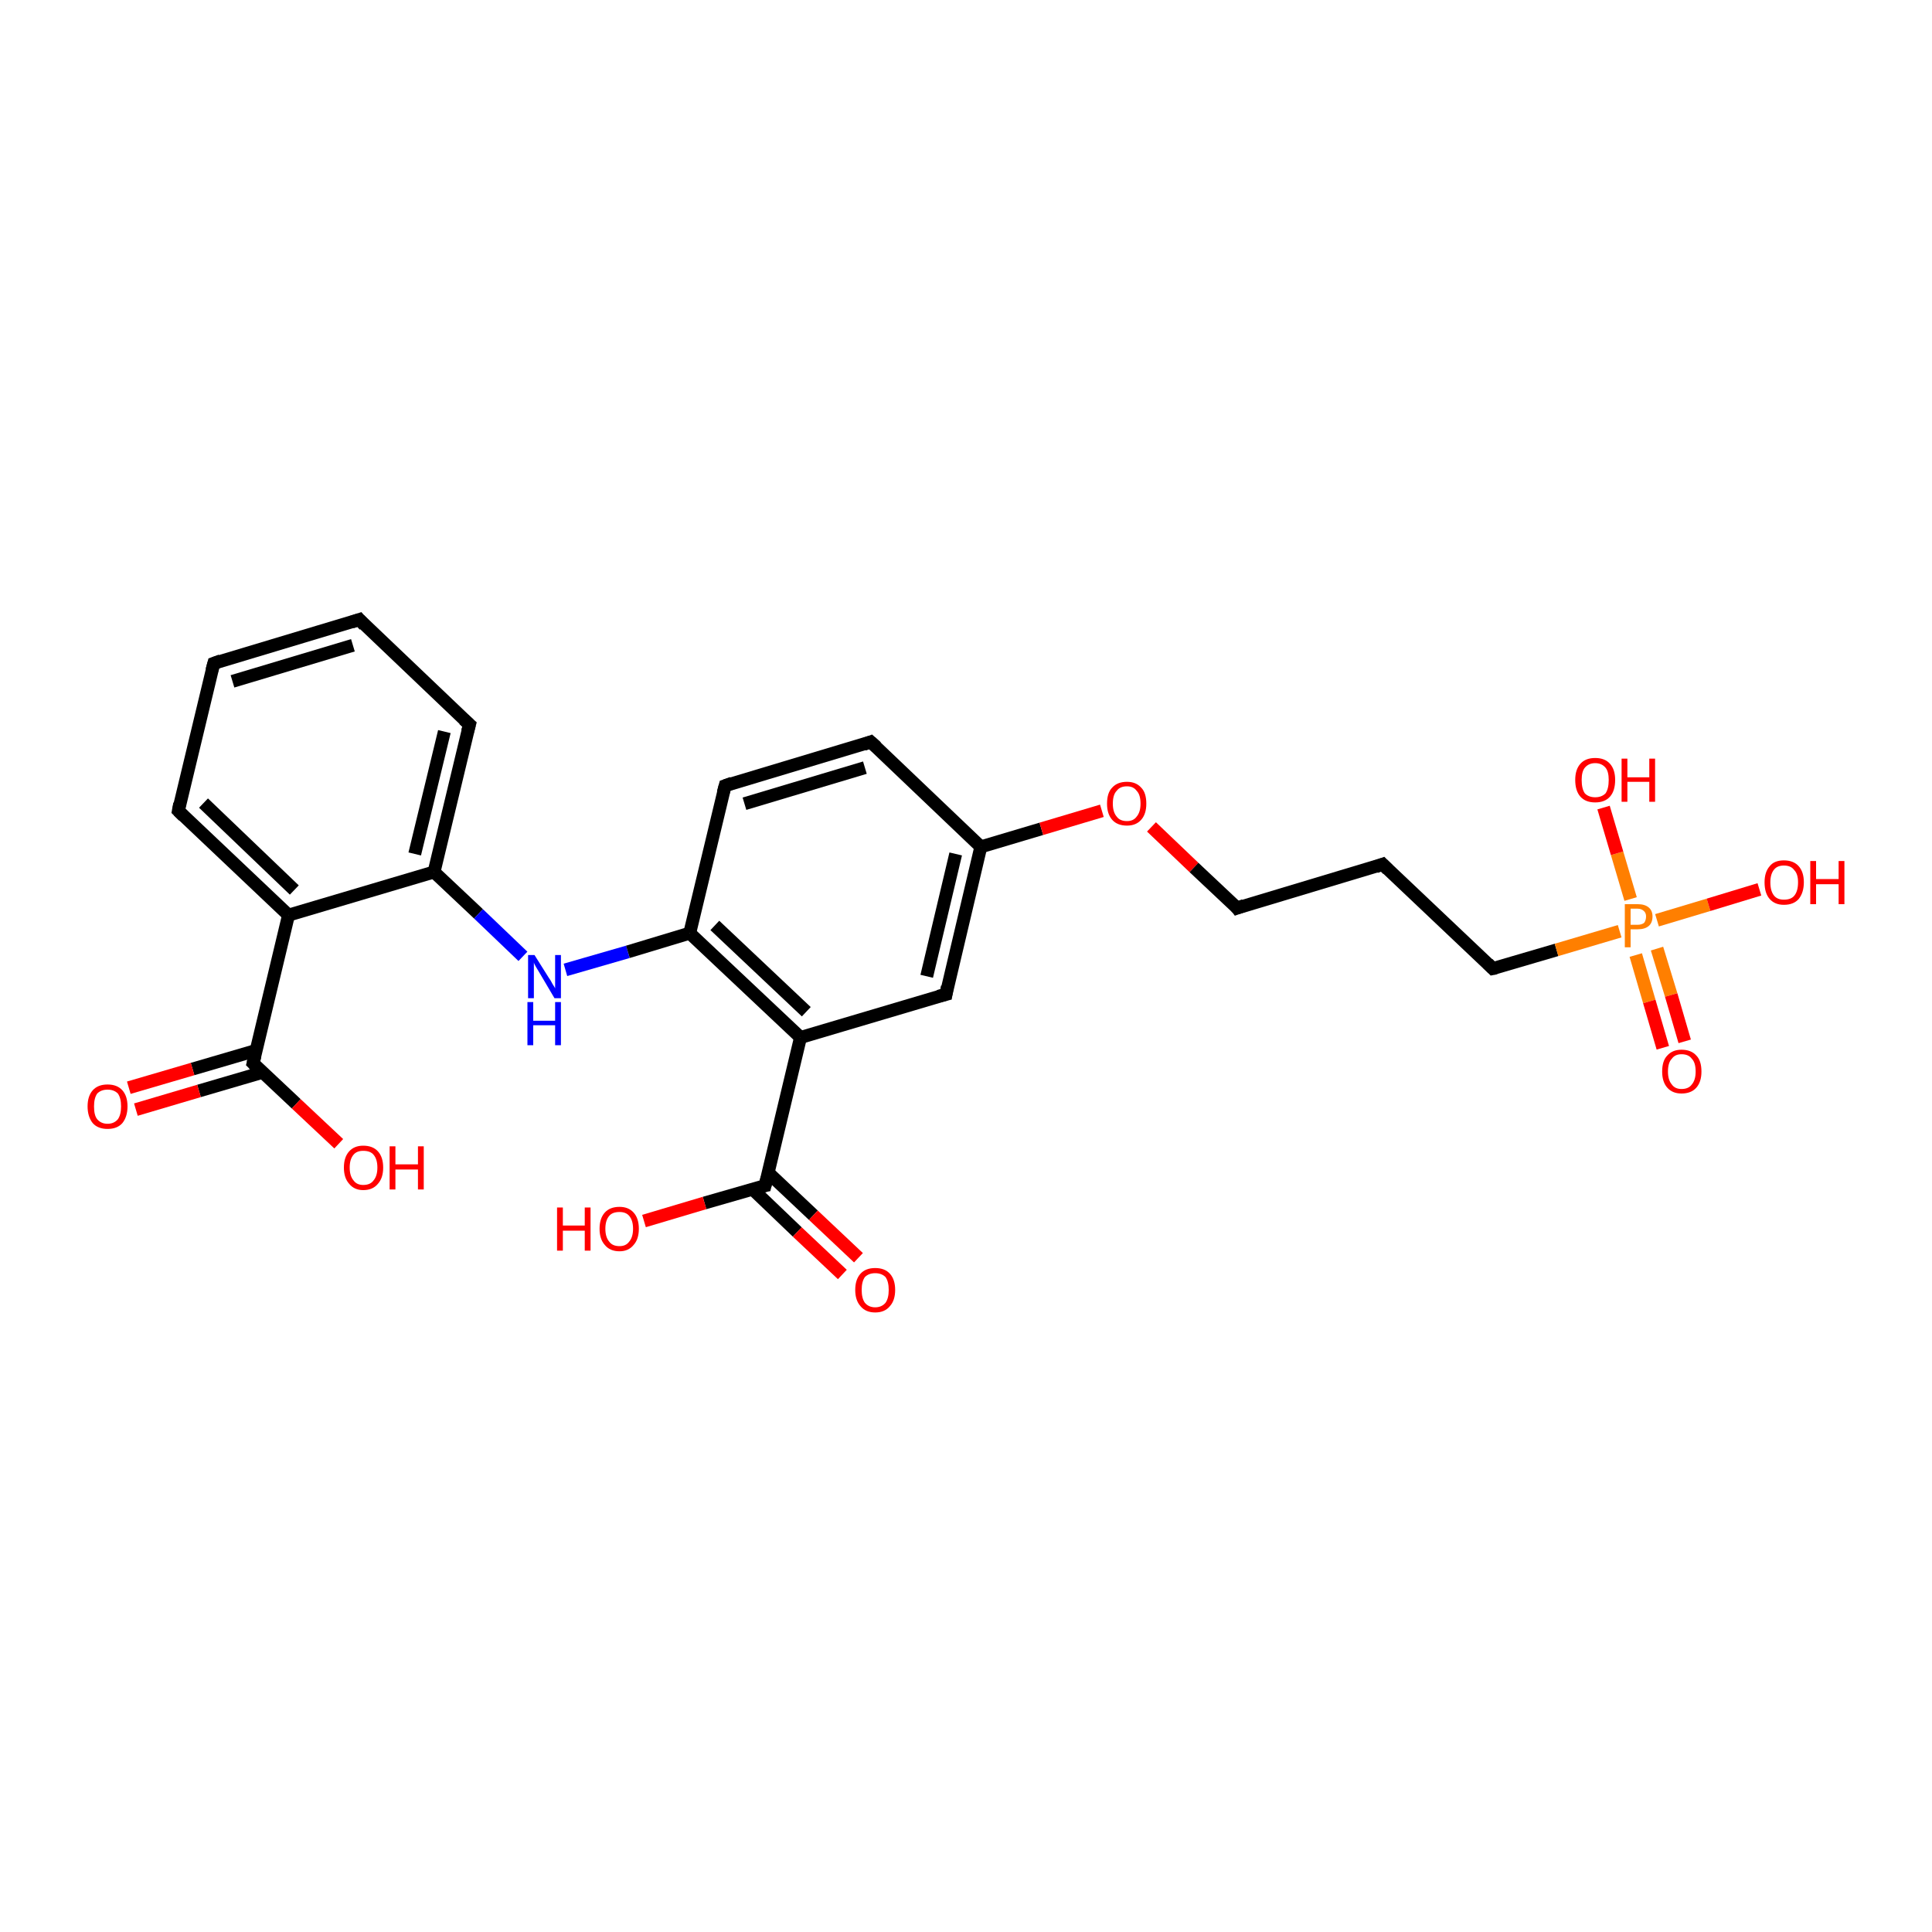 <?xml version='1.0' encoding='iso-8859-1'?>
<svg version='1.1' baseProfile='full'
              xmlns='http://www.w3.org/2000/svg'
                      xmlns:rdkit='http://www.rdkit.org/xml'
                      xmlns:xlink='http://www.w3.org/1999/xlink'
                  xml:space='preserve'
width='300px' height='300px' viewBox='0 0 300 300'>
<!-- END OF HEADER -->
<rect style='opacity:1.0;fill:#FFFFFF;stroke:none' width='300.0' height='300.0' x='0.0' y='0.0'> </rect>
<path class='bond-0 atom-0 atom-1' d='M 44.8,142.1 L 39.3,165.1' style='fill:none;fill-rule:evenodd;stroke:#000000;stroke-width:2.0px;stroke-linecap:butt;stroke-linejoin:miter;stroke-opacity:1' />
<path class='bond-1 atom-1 atom-2' d='M 39.8,163.1 L 29.9,166.0' style='fill:none;fill-rule:evenodd;stroke:#000000;stroke-width:2.0px;stroke-linecap:butt;stroke-linejoin:miter;stroke-opacity:1' />
<path class='bond-1 atom-1 atom-2' d='M 29.9,166.0 L 20.0,168.9' style='fill:none;fill-rule:evenodd;stroke:#FF0000;stroke-width:2.0px;stroke-linecap:butt;stroke-linejoin:miter;stroke-opacity:1' />
<path class='bond-1 atom-1 atom-2' d='M 40.8,166.5 L 30.9,169.4' style='fill:none;fill-rule:evenodd;stroke:#000000;stroke-width:2.0px;stroke-linecap:butt;stroke-linejoin:miter;stroke-opacity:1' />
<path class='bond-1 atom-1 atom-2' d='M 30.9,169.4 L 21.1,172.3' style='fill:none;fill-rule:evenodd;stroke:#FF0000;stroke-width:2.0px;stroke-linecap:butt;stroke-linejoin:miter;stroke-opacity:1' />
<path class='bond-2 atom-1 atom-3' d='M 39.3,165.1 L 46.0,171.4' style='fill:none;fill-rule:evenodd;stroke:#000000;stroke-width:2.0px;stroke-linecap:butt;stroke-linejoin:miter;stroke-opacity:1' />
<path class='bond-2 atom-1 atom-3' d='M 46.0,171.4 L 52.6,177.6' style='fill:none;fill-rule:evenodd;stroke:#FF0000;stroke-width:2.0px;stroke-linecap:butt;stroke-linejoin:miter;stroke-opacity:1' />
<path class='bond-3 atom-0 atom-4' d='M 44.8,142.1 L 27.7,125.9' style='fill:none;fill-rule:evenodd;stroke:#000000;stroke-width:2.0px;stroke-linecap:butt;stroke-linejoin:miter;stroke-opacity:1' />
<path class='bond-3 atom-0 atom-4' d='M 45.7,138.2 L 31.6,124.7' style='fill:none;fill-rule:evenodd;stroke:#000000;stroke-width:2.0px;stroke-linecap:butt;stroke-linejoin:miter;stroke-opacity:1' />
<path class='bond-4 atom-4 atom-5' d='M 27.7,125.9 L 33.2,103.0' style='fill:none;fill-rule:evenodd;stroke:#000000;stroke-width:2.0px;stroke-linecap:butt;stroke-linejoin:miter;stroke-opacity:1' />
<path class='bond-5 atom-5 atom-6' d='M 33.2,103.0 L 55.8,96.2' style='fill:none;fill-rule:evenodd;stroke:#000000;stroke-width:2.0px;stroke-linecap:butt;stroke-linejoin:miter;stroke-opacity:1' />
<path class='bond-5 atom-5 atom-6' d='M 36.1,105.8 L 54.8,100.2' style='fill:none;fill-rule:evenodd;stroke:#000000;stroke-width:2.0px;stroke-linecap:butt;stroke-linejoin:miter;stroke-opacity:1' />
<path class='bond-6 atom-6 atom-7' d='M 55.8,96.2 L 72.9,112.5' style='fill:none;fill-rule:evenodd;stroke:#000000;stroke-width:2.0px;stroke-linecap:butt;stroke-linejoin:miter;stroke-opacity:1' />
<path class='bond-7 atom-7 atom-8' d='M 72.9,112.5 L 67.4,135.4' style='fill:none;fill-rule:evenodd;stroke:#000000;stroke-width:2.0px;stroke-linecap:butt;stroke-linejoin:miter;stroke-opacity:1' />
<path class='bond-7 atom-7 atom-8' d='M 69.0,113.6 L 64.4,132.6' style='fill:none;fill-rule:evenodd;stroke:#000000;stroke-width:2.0px;stroke-linecap:butt;stroke-linejoin:miter;stroke-opacity:1' />
<path class='bond-8 atom-8 atom-9' d='M 67.4,135.4 L 74.3,141.9' style='fill:none;fill-rule:evenodd;stroke:#000000;stroke-width:2.0px;stroke-linecap:butt;stroke-linejoin:miter;stroke-opacity:1' />
<path class='bond-8 atom-8 atom-9' d='M 74.3,141.9 L 81.2,148.5' style='fill:none;fill-rule:evenodd;stroke:#0000FF;stroke-width:2.0px;stroke-linecap:butt;stroke-linejoin:miter;stroke-opacity:1' />
<path class='bond-9 atom-9 atom-10' d='M 87.8,150.6 L 97.5,147.8' style='fill:none;fill-rule:evenodd;stroke:#0000FF;stroke-width:2.0px;stroke-linecap:butt;stroke-linejoin:miter;stroke-opacity:1' />
<path class='bond-9 atom-9 atom-10' d='M 97.5,147.8 L 107.1,144.9' style='fill:none;fill-rule:evenodd;stroke:#000000;stroke-width:2.0px;stroke-linecap:butt;stroke-linejoin:miter;stroke-opacity:1' />
<path class='bond-10 atom-10 atom-11' d='M 107.1,144.9 L 124.3,161.1' style='fill:none;fill-rule:evenodd;stroke:#000000;stroke-width:2.0px;stroke-linecap:butt;stroke-linejoin:miter;stroke-opacity:1' />
<path class='bond-10 atom-10 atom-11' d='M 111.0,143.7 L 125.2,157.1' style='fill:none;fill-rule:evenodd;stroke:#000000;stroke-width:2.0px;stroke-linecap:butt;stroke-linejoin:miter;stroke-opacity:1' />
<path class='bond-11 atom-11 atom-12' d='M 124.3,161.1 L 146.9,154.4' style='fill:none;fill-rule:evenodd;stroke:#000000;stroke-width:2.0px;stroke-linecap:butt;stroke-linejoin:miter;stroke-opacity:1' />
<path class='bond-12 atom-12 atom-13' d='M 146.9,154.4 L 152.3,131.5' style='fill:none;fill-rule:evenodd;stroke:#000000;stroke-width:2.0px;stroke-linecap:butt;stroke-linejoin:miter;stroke-opacity:1' />
<path class='bond-12 atom-12 atom-13' d='M 143.9,151.6 L 148.4,132.6' style='fill:none;fill-rule:evenodd;stroke:#000000;stroke-width:2.0px;stroke-linecap:butt;stroke-linejoin:miter;stroke-opacity:1' />
<path class='bond-13 atom-13 atom-14' d='M 152.3,131.5 L 135.2,115.2' style='fill:none;fill-rule:evenodd;stroke:#000000;stroke-width:2.0px;stroke-linecap:butt;stroke-linejoin:miter;stroke-opacity:1' />
<path class='bond-14 atom-14 atom-15' d='M 135.2,115.2 L 112.6,122.0' style='fill:none;fill-rule:evenodd;stroke:#000000;stroke-width:2.0px;stroke-linecap:butt;stroke-linejoin:miter;stroke-opacity:1' />
<path class='bond-14 atom-14 atom-15' d='M 134.3,119.2 L 115.6,124.8' style='fill:none;fill-rule:evenodd;stroke:#000000;stroke-width:2.0px;stroke-linecap:butt;stroke-linejoin:miter;stroke-opacity:1' />
<path class='bond-15 atom-13 atom-16' d='M 152.3,131.5 L 161.7,128.7' style='fill:none;fill-rule:evenodd;stroke:#000000;stroke-width:2.0px;stroke-linecap:butt;stroke-linejoin:miter;stroke-opacity:1' />
<path class='bond-15 atom-13 atom-16' d='M 161.7,128.7 L 171.1,125.9' style='fill:none;fill-rule:evenodd;stroke:#FF0000;stroke-width:2.0px;stroke-linecap:butt;stroke-linejoin:miter;stroke-opacity:1' />
<path class='bond-16 atom-16 atom-17' d='M 178.8,128.4 L 185.4,134.7' style='fill:none;fill-rule:evenodd;stroke:#FF0000;stroke-width:2.0px;stroke-linecap:butt;stroke-linejoin:miter;stroke-opacity:1' />
<path class='bond-16 atom-16 atom-17' d='M 185.4,134.7 L 192.1,141.0' style='fill:none;fill-rule:evenodd;stroke:#000000;stroke-width:2.0px;stroke-linecap:butt;stroke-linejoin:miter;stroke-opacity:1' />
<path class='bond-17 atom-17 atom-18' d='M 192.1,141.0 L 214.7,134.2' style='fill:none;fill-rule:evenodd;stroke:#000000;stroke-width:2.0px;stroke-linecap:butt;stroke-linejoin:miter;stroke-opacity:1' />
<path class='bond-18 atom-18 atom-19' d='M 214.7,134.2 L 231.8,150.4' style='fill:none;fill-rule:evenodd;stroke:#000000;stroke-width:2.0px;stroke-linecap:butt;stroke-linejoin:miter;stroke-opacity:1' />
<path class='bond-19 atom-19 atom-20' d='M 231.8,150.4 L 241.7,147.5' style='fill:none;fill-rule:evenodd;stroke:#000000;stroke-width:2.0px;stroke-linecap:butt;stroke-linejoin:miter;stroke-opacity:1' />
<path class='bond-19 atom-19 atom-20' d='M 241.7,147.5 L 251.5,144.6' style='fill:none;fill-rule:evenodd;stroke:#FF7F00;stroke-width:2.0px;stroke-linecap:butt;stroke-linejoin:miter;stroke-opacity:1' />
<path class='bond-20 atom-20 atom-21' d='M 257.3,142.9 L 265.3,140.5' style='fill:none;fill-rule:evenodd;stroke:#FF7F00;stroke-width:2.0px;stroke-linecap:butt;stroke-linejoin:miter;stroke-opacity:1' />
<path class='bond-20 atom-20 atom-21' d='M 265.3,140.5 L 273.2,138.1' style='fill:none;fill-rule:evenodd;stroke:#FF0000;stroke-width:2.0px;stroke-linecap:butt;stroke-linejoin:miter;stroke-opacity:1' />
<path class='bond-21 atom-20 atom-22' d='M 254.0,148.3 L 256.1,155.5' style='fill:none;fill-rule:evenodd;stroke:#FF7F00;stroke-width:2.0px;stroke-linecap:butt;stroke-linejoin:miter;stroke-opacity:1' />
<path class='bond-21 atom-20 atom-22' d='M 256.1,155.5 L 258.2,162.7' style='fill:none;fill-rule:evenodd;stroke:#FF0000;stroke-width:2.0px;stroke-linecap:butt;stroke-linejoin:miter;stroke-opacity:1' />
<path class='bond-21 atom-20 atom-22' d='M 257.3,147.3 L 259.5,154.5' style='fill:none;fill-rule:evenodd;stroke:#FF7F00;stroke-width:2.0px;stroke-linecap:butt;stroke-linejoin:miter;stroke-opacity:1' />
<path class='bond-21 atom-20 atom-22' d='M 259.5,154.5 L 261.6,161.7' style='fill:none;fill-rule:evenodd;stroke:#FF0000;stroke-width:2.0px;stroke-linecap:butt;stroke-linejoin:miter;stroke-opacity:1' />
<path class='bond-22 atom-20 atom-23' d='M 253.2,139.6 L 251.1,132.5' style='fill:none;fill-rule:evenodd;stroke:#FF7F00;stroke-width:2.0px;stroke-linecap:butt;stroke-linejoin:miter;stroke-opacity:1' />
<path class='bond-22 atom-20 atom-23' d='M 251.1,132.5 L 249.0,125.4' style='fill:none;fill-rule:evenodd;stroke:#FF0000;stroke-width:2.0px;stroke-linecap:butt;stroke-linejoin:miter;stroke-opacity:1' />
<path class='bond-23 atom-11 atom-24' d='M 124.3,161.1 L 118.8,184.1' style='fill:none;fill-rule:evenodd;stroke:#000000;stroke-width:2.0px;stroke-linecap:butt;stroke-linejoin:miter;stroke-opacity:1' />
<path class='bond-24 atom-24 atom-25' d='M 116.8,184.6 L 123.8,191.3' style='fill:none;fill-rule:evenodd;stroke:#000000;stroke-width:2.0px;stroke-linecap:butt;stroke-linejoin:miter;stroke-opacity:1' />
<path class='bond-24 atom-24 atom-25' d='M 123.8,191.3 L 130.8,197.9' style='fill:none;fill-rule:evenodd;stroke:#FF0000;stroke-width:2.0px;stroke-linecap:butt;stroke-linejoin:miter;stroke-opacity:1' />
<path class='bond-24 atom-24 atom-25' d='M 119.3,182.1 L 126.3,188.7' style='fill:none;fill-rule:evenodd;stroke:#000000;stroke-width:2.0px;stroke-linecap:butt;stroke-linejoin:miter;stroke-opacity:1' />
<path class='bond-24 atom-24 atom-25' d='M 126.3,188.7 L 133.3,195.3' style='fill:none;fill-rule:evenodd;stroke:#FF0000;stroke-width:2.0px;stroke-linecap:butt;stroke-linejoin:miter;stroke-opacity:1' />
<path class='bond-25 atom-24 atom-26' d='M 118.8,184.1 L 109.4,186.8' style='fill:none;fill-rule:evenodd;stroke:#000000;stroke-width:2.0px;stroke-linecap:butt;stroke-linejoin:miter;stroke-opacity:1' />
<path class='bond-25 atom-24 atom-26' d='M 109.4,186.8 L 100.0,189.6' style='fill:none;fill-rule:evenodd;stroke:#FF0000;stroke-width:2.0px;stroke-linecap:butt;stroke-linejoin:miter;stroke-opacity:1' />
<path class='bond-26 atom-8 atom-0' d='M 67.4,135.4 L 44.8,142.1' style='fill:none;fill-rule:evenodd;stroke:#000000;stroke-width:2.0px;stroke-linecap:butt;stroke-linejoin:miter;stroke-opacity:1' />
<path class='bond-27 atom-15 atom-10' d='M 112.6,122.0 L 107.1,144.9' style='fill:none;fill-rule:evenodd;stroke:#000000;stroke-width:2.0px;stroke-linecap:butt;stroke-linejoin:miter;stroke-opacity:1' />
<path d='M 39.6,163.9 L 39.3,165.1 L 39.6,165.4' style='fill:none;stroke:#000000;stroke-width:2.0px;stroke-linecap:butt;stroke-linejoin:miter;stroke-opacity:1;' />
<path d='M 28.5,126.7 L 27.7,125.9 L 27.9,124.8' style='fill:none;stroke:#000000;stroke-width:2.0px;stroke-linecap:butt;stroke-linejoin:miter;stroke-opacity:1;' />
<path d='M 32.9,104.1 L 33.2,103.0 L 34.3,102.6' style='fill:none;stroke:#000000;stroke-width:2.0px;stroke-linecap:butt;stroke-linejoin:miter;stroke-opacity:1;' />
<path d='M 54.6,96.6 L 55.8,96.2 L 56.6,97.1' style='fill:none;stroke:#000000;stroke-width:2.0px;stroke-linecap:butt;stroke-linejoin:miter;stroke-opacity:1;' />
<path d='M 72.0,111.7 L 72.9,112.5 L 72.6,113.6' style='fill:none;stroke:#000000;stroke-width:2.0px;stroke-linecap:butt;stroke-linejoin:miter;stroke-opacity:1;' />
<path d='M 145.7,154.7 L 146.9,154.4 L 147.1,153.2' style='fill:none;stroke:#000000;stroke-width:2.0px;stroke-linecap:butt;stroke-linejoin:miter;stroke-opacity:1;' />
<path d='M 136.1,116.0 L 135.2,115.2 L 134.1,115.6' style='fill:none;stroke:#000000;stroke-width:2.0px;stroke-linecap:butt;stroke-linejoin:miter;stroke-opacity:1;' />
<path d='M 113.7,121.6 L 112.6,122.0 L 112.3,123.1' style='fill:none;stroke:#000000;stroke-width:2.0px;stroke-linecap:butt;stroke-linejoin:miter;stroke-opacity:1;' />
<path d='M 191.8,140.6 L 192.1,141.0 L 193.2,140.6' style='fill:none;stroke:#000000;stroke-width:2.0px;stroke-linecap:butt;stroke-linejoin:miter;stroke-opacity:1;' />
<path d='M 213.6,134.6 L 214.7,134.2 L 215.5,135.0' style='fill:none;stroke:#000000;stroke-width:2.0px;stroke-linecap:butt;stroke-linejoin:miter;stroke-opacity:1;' />
<path d='M 231.0,149.6 L 231.8,150.4 L 232.3,150.3' style='fill:none;stroke:#000000;stroke-width:2.0px;stroke-linecap:butt;stroke-linejoin:miter;stroke-opacity:1;' />
<path d='M 119.1,182.9 L 118.8,184.1 L 118.3,184.2' style='fill:none;stroke:#000000;stroke-width:2.0px;stroke-linecap:butt;stroke-linejoin:miter;stroke-opacity:1;' />
<path class='atom-2' d='M 13.6 171.8
Q 13.6 170.2, 14.4 169.3
Q 15.2 168.4, 16.7 168.4
Q 18.2 168.4, 19.0 169.3
Q 19.8 170.2, 19.8 171.8
Q 19.8 173.4, 19.0 174.4
Q 18.2 175.3, 16.7 175.3
Q 15.2 175.3, 14.4 174.4
Q 13.6 173.4, 13.6 171.8
M 16.7 174.5
Q 17.7 174.5, 18.3 173.8
Q 18.8 173.1, 18.8 171.8
Q 18.8 170.5, 18.3 169.8
Q 17.7 169.2, 16.7 169.2
Q 15.7 169.2, 15.1 169.8
Q 14.6 170.5, 14.6 171.8
Q 14.6 173.2, 15.1 173.8
Q 15.7 174.5, 16.7 174.5
' fill='#FF0000'/>
<path class='atom-3' d='M 53.4 181.3
Q 53.4 179.7, 54.2 178.8
Q 55.0 177.9, 56.4 177.9
Q 57.9 177.9, 58.7 178.8
Q 59.5 179.7, 59.5 181.3
Q 59.5 182.9, 58.7 183.8
Q 57.9 184.8, 56.4 184.8
Q 55.0 184.8, 54.2 183.8
Q 53.4 182.9, 53.4 181.3
M 56.4 184.0
Q 57.5 184.0, 58.0 183.3
Q 58.6 182.6, 58.6 181.3
Q 58.6 180.0, 58.0 179.3
Q 57.5 178.7, 56.4 178.7
Q 55.4 178.7, 54.9 179.3
Q 54.3 180.0, 54.3 181.3
Q 54.3 182.6, 54.9 183.3
Q 55.4 184.0, 56.4 184.0
' fill='#FF0000'/>
<path class='atom-3' d='M 60.5 178.0
L 61.4 178.0
L 61.4 180.8
L 64.9 180.8
L 64.9 178.0
L 65.8 178.0
L 65.8 184.7
L 64.9 184.7
L 64.9 181.6
L 61.4 181.6
L 61.4 184.7
L 60.5 184.7
L 60.5 178.0
' fill='#FF0000'/>
<path class='atom-9' d='M 83.0 148.3
L 85.2 151.8
Q 85.5 152.2, 85.8 152.8
Q 86.2 153.4, 86.2 153.5
L 86.2 148.3
L 87.1 148.3
L 87.1 155.0
L 86.1 155.0
L 83.8 151.1
Q 83.5 150.6, 83.2 150.1
Q 82.9 149.6, 82.9 149.4
L 82.9 155.0
L 82.0 155.0
L 82.0 148.3
L 83.0 148.3
' fill='#0000FF'/>
<path class='atom-9' d='M 81.9 155.6
L 82.8 155.6
L 82.8 158.5
L 86.2 158.5
L 86.2 155.6
L 87.1 155.6
L 87.1 162.3
L 86.2 162.3
L 86.2 159.2
L 82.8 159.2
L 82.8 162.3
L 81.9 162.3
L 81.9 155.6
' fill='#0000FF'/>
<path class='atom-16' d='M 171.9 124.8
Q 171.9 123.1, 172.7 122.3
Q 173.5 121.4, 175.0 121.4
Q 176.4 121.4, 177.2 122.3
Q 178.0 123.1, 178.0 124.8
Q 178.0 126.4, 177.2 127.3
Q 176.4 128.2, 175.0 128.2
Q 173.5 128.2, 172.7 127.3
Q 171.9 126.4, 171.9 124.8
M 175.0 127.5
Q 176.0 127.5, 176.5 126.8
Q 177.1 126.1, 177.1 124.8
Q 177.1 123.4, 176.5 122.8
Q 176.0 122.1, 175.0 122.1
Q 173.9 122.1, 173.4 122.8
Q 172.8 123.4, 172.8 124.8
Q 172.8 126.1, 173.4 126.8
Q 173.9 127.5, 175.0 127.5
' fill='#FF0000'/>
<path class='atom-20' d='M 254.3 140.4
Q 255.4 140.4, 256.0 140.9
Q 256.6 141.4, 256.6 142.3
Q 256.6 143.3, 256.0 143.8
Q 255.4 144.3, 254.3 144.3
L 253.2 144.3
L 253.2 147.1
L 252.3 147.1
L 252.3 140.4
L 254.3 140.4
M 254.3 143.6
Q 254.9 143.6, 255.3 143.3
Q 255.6 142.9, 255.6 142.3
Q 255.6 141.8, 255.3 141.5
Q 254.9 141.1, 254.3 141.1
L 253.2 141.1
L 253.2 143.6
L 254.3 143.6
' fill='#FF7F00'/>
<path class='atom-21' d='M 274.0 137.0
Q 274.0 135.4, 274.8 134.5
Q 275.5 133.6, 277.0 133.6
Q 278.5 133.6, 279.3 134.5
Q 280.1 135.4, 280.1 137.0
Q 280.1 138.6, 279.3 139.6
Q 278.5 140.5, 277.0 140.5
Q 275.6 140.5, 274.8 139.6
Q 274.0 138.7, 274.0 137.0
M 277.0 139.7
Q 278.1 139.7, 278.6 139.1
Q 279.2 138.4, 279.2 137.0
Q 279.2 135.7, 278.6 135.1
Q 278.1 134.4, 277.0 134.4
Q 276.0 134.4, 275.5 135.0
Q 274.9 135.7, 274.9 137.0
Q 274.9 138.4, 275.5 139.1
Q 276.0 139.7, 277.0 139.7
' fill='#FF0000'/>
<path class='atom-21' d='M 281.1 133.7
L 282.0 133.7
L 282.0 136.5
L 285.5 136.5
L 285.5 133.7
L 286.4 133.7
L 286.4 140.4
L 285.5 140.4
L 285.5 137.3
L 282.0 137.3
L 282.0 140.4
L 281.1 140.4
L 281.1 133.7
' fill='#FF0000'/>
<path class='atom-22' d='M 258.1 166.4
Q 258.1 164.7, 258.9 163.9
Q 259.7 163.0, 261.1 163.0
Q 262.6 163.0, 263.4 163.9
Q 264.2 164.7, 264.2 166.4
Q 264.2 168.0, 263.4 168.9
Q 262.6 169.8, 261.1 169.8
Q 259.7 169.8, 258.9 168.9
Q 258.1 168.0, 258.1 166.4
M 261.1 169.1
Q 262.2 169.1, 262.7 168.4
Q 263.3 167.7, 263.3 166.4
Q 263.3 165.0, 262.7 164.4
Q 262.2 163.7, 261.1 163.7
Q 260.1 163.7, 259.6 164.4
Q 259.0 165.0, 259.0 166.4
Q 259.0 167.7, 259.6 168.4
Q 260.1 169.1, 261.1 169.1
' fill='#FF0000'/>
<path class='atom-23' d='M 244.6 121.1
Q 244.6 119.5, 245.4 118.6
Q 246.2 117.7, 247.7 117.7
Q 249.2 117.7, 250.0 118.6
Q 250.8 119.5, 250.8 121.1
Q 250.8 122.8, 250.0 123.7
Q 249.2 124.6, 247.7 124.6
Q 246.2 124.6, 245.4 123.7
Q 244.6 122.8, 244.6 121.1
M 247.7 123.8
Q 248.7 123.8, 249.3 123.2
Q 249.8 122.5, 249.8 121.1
Q 249.8 119.8, 249.3 119.2
Q 248.7 118.5, 247.7 118.5
Q 246.7 118.5, 246.1 119.2
Q 245.6 119.8, 245.6 121.1
Q 245.6 122.5, 246.1 123.2
Q 246.7 123.8, 247.7 123.8
' fill='#FF0000'/>
<path class='atom-23' d='M 251.8 117.8
L 252.7 117.8
L 252.7 120.7
L 256.1 120.7
L 256.1 117.8
L 257.0 117.8
L 257.0 124.5
L 256.1 124.5
L 256.1 121.4
L 252.7 121.4
L 252.7 124.5
L 251.8 124.5
L 251.8 117.8
' fill='#FF0000'/>
<path class='atom-25' d='M 132.8 200.3
Q 132.8 198.7, 133.6 197.8
Q 134.4 196.9, 135.9 196.9
Q 137.4 196.9, 138.2 197.8
Q 139.0 198.7, 139.0 200.3
Q 139.0 201.9, 138.2 202.8
Q 137.4 203.8, 135.9 203.8
Q 134.4 203.8, 133.6 202.8
Q 132.8 201.9, 132.8 200.3
M 135.9 203.0
Q 136.9 203.0, 137.5 202.3
Q 138.0 201.6, 138.0 200.3
Q 138.0 199.0, 137.5 198.3
Q 136.9 197.7, 135.9 197.7
Q 134.9 197.7, 134.3 198.3
Q 133.8 199.0, 133.8 200.3
Q 133.8 201.6, 134.3 202.3
Q 134.9 203.0, 135.9 203.0
' fill='#FF0000'/>
<path class='atom-26' d='M 86.5 187.5
L 87.4 187.5
L 87.4 190.3
L 90.8 190.3
L 90.8 187.5
L 91.7 187.5
L 91.7 194.2
L 90.8 194.2
L 90.8 191.1
L 87.4 191.1
L 87.4 194.2
L 86.5 194.2
L 86.5 187.5
' fill='#FF0000'/>
<path class='atom-26' d='M 93.1 190.8
Q 93.1 189.2, 93.9 188.3
Q 94.7 187.4, 96.2 187.4
Q 97.6 187.4, 98.4 188.3
Q 99.2 189.2, 99.2 190.8
Q 99.2 192.4, 98.4 193.3
Q 97.6 194.3, 96.2 194.3
Q 94.7 194.3, 93.9 193.3
Q 93.1 192.4, 93.1 190.8
M 96.2 193.5
Q 97.2 193.5, 97.7 192.8
Q 98.3 192.1, 98.3 190.8
Q 98.3 189.5, 97.7 188.8
Q 97.2 188.2, 96.2 188.2
Q 95.1 188.2, 94.6 188.8
Q 94.0 189.5, 94.0 190.8
Q 94.0 192.1, 94.6 192.8
Q 95.1 193.5, 96.2 193.5
' fill='#FF0000'/>
</svg>
